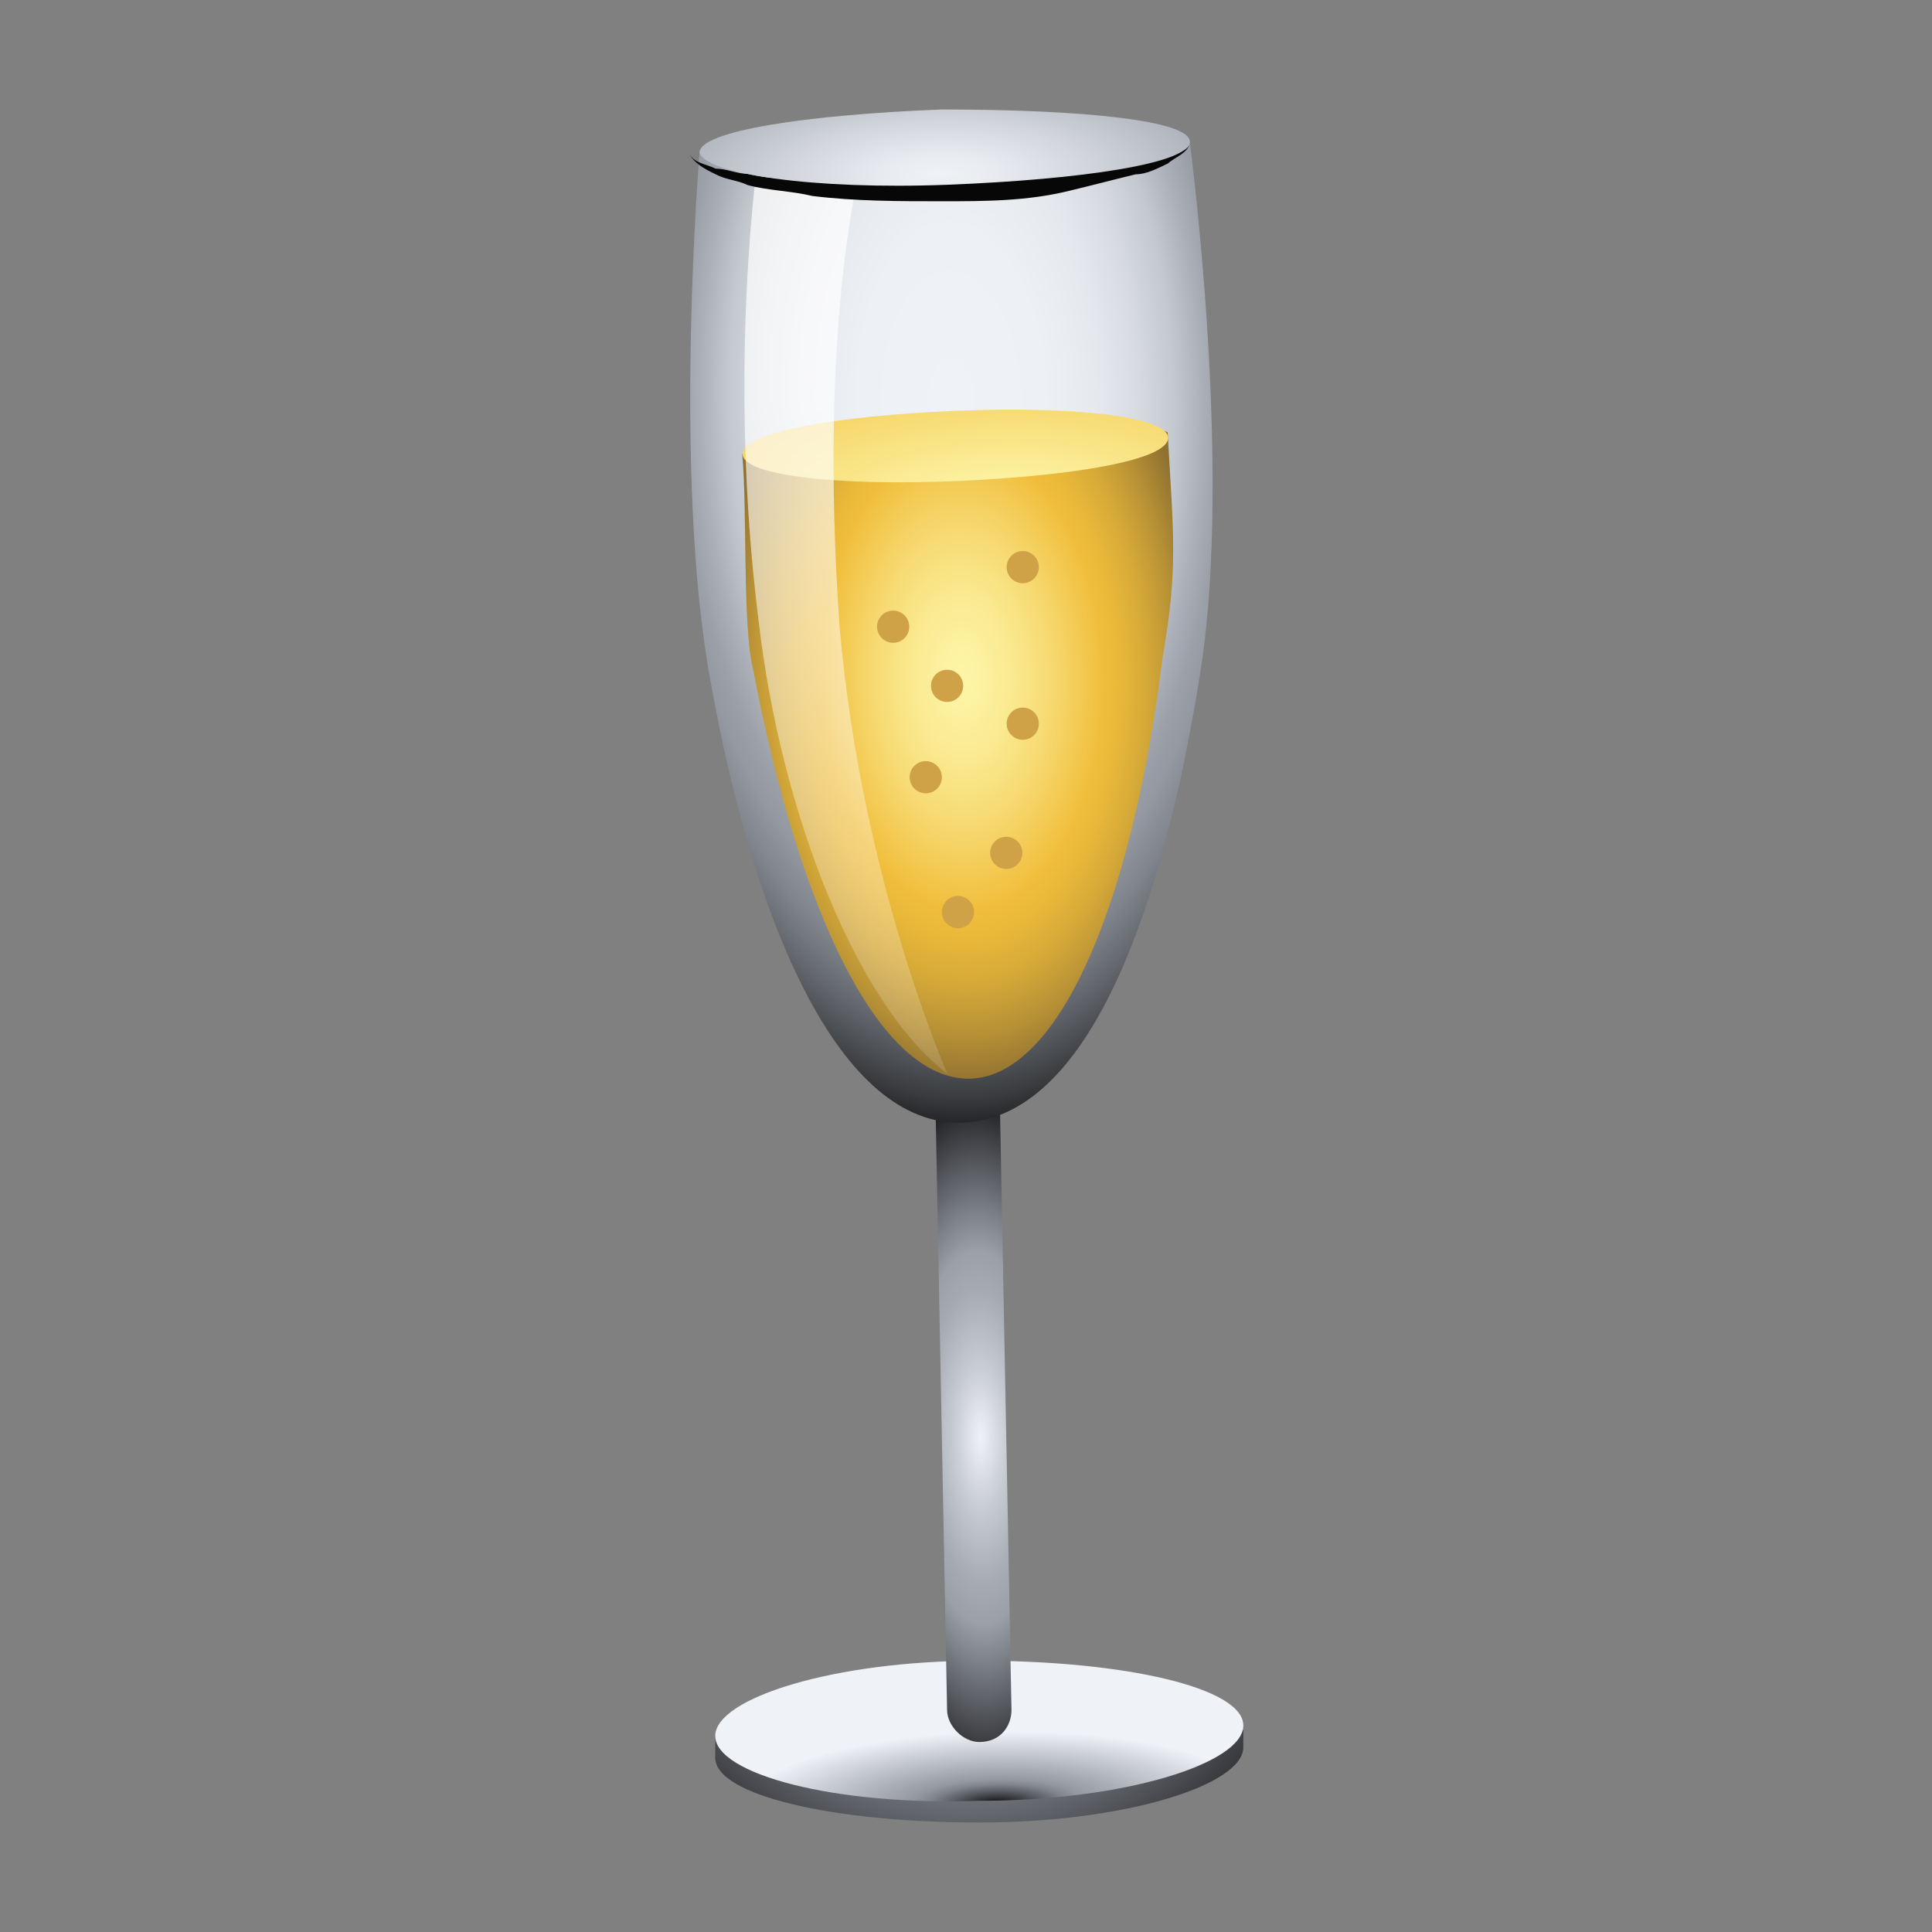 <svg viewBox="0 0 48 48" xmlns="http://www.w3.org/2000/svg" xmlns:xlink="http://www.w3.org/1999/xlink"><rect x="0" y="0" width="48" height="48" fill="#808080" stroke="none"/><radialGradient id="a" cx="170.1" cy="77.62" gradientTransform="matrix(1 -.02 .02 1 -147.69 -36.33)" gradientUnits="userSpaceOnUse" r="10.89"><stop offset="0" stop-color="#eff2f7"/><stop offset=".18" stop-color="#c5c9d0"/><stop offset=".35" stop-color="#a6aab3"/><stop offset=".44" stop-color="#9a9fa8"/><stop offset=".56" stop-color="#7e838a"/><stop offset=".82" stop-color="#393a3e"/><stop offset="1" stop-color="#070708"/></radialGradient><radialGradient id="b" cx="170.33" cy="1284.64" gradientTransform="matrix(1 -.02 .006 .28 -153.27 -311.49)" gradientUnits="userSpaceOnUse" r="6.36"><stop offset="0" stop-color="#070708"/><stop offset=".08" stop-color="#313336"/><stop offset=".18" stop-color="#5e6167"/><stop offset=".26" stop-color="#7f838a"/><stop offset=".33" stop-color="#9397a0"/><stop offset=".38" stop-color="#9a9fa8"/><stop offset=".42" stop-color="#a0a5ad"/><stop offset="1" stop-color="#eff2f7"/></radialGradient><radialGradient id="c" cx="170.44" cy="-214.37" gradientTransform="matrix(1 -.02 .055 2.729 -134.29 624.14)" gradientUnits="userSpaceOnUse" r="3.34"><stop offset="0" stop-color="#eff2f7"/><stop offset=".21" stop-color="#c5c9d0"/><stop offset=".4" stop-color="#a6aab3"/><stop offset=".51" stop-color="#9a9fa8"/><stop offset=".61" stop-color="#7e838a"/><stop offset=".84" stop-color="#393a3e"/><stop offset="1" stop-color="#070708"/></radialGradient><radialGradient id="d" cx="170.35" cy="-161.29" gradientTransform="matrix(1 -.02 .038 1.86 -140.58 313.37)" gradientUnits="userSpaceOnUse" r="10.11"><stop offset="0" stop-color="#eff2f7"/><stop offset=".23" stop-color="#edf0f5"/><stop offset=".36" stop-color="#e5e8ed"/><stop offset=".46" stop-color="#d7dae1"/><stop offset=".55" stop-color="#c3c7ce"/><stop offset=".62" stop-color="#aaafb7"/><stop offset=".67" stop-color="#9a9fa8"/><stop offset=".71" stop-color="#9398a1"/><stop offset=".77" stop-color="#81858d"/><stop offset=".84" stop-color="#63676d"/><stop offset=".92" stop-color="#3a3c3f"/><stop offset="1" stop-color="#070708"/></radialGradient><radialGradient id="e" cx="170.49" cy="-125.43" gradientTransform="matrix(1 -.02 .034 1.66 -142.32 228.46)" gradientUnits="userSpaceOnUse" r="6.12"><stop offset="0" stop-color="#fdf5a7"/><stop offset=".09" stop-color="#fcf1a0"/><stop offset=".22" stop-color="#fae88d"/><stop offset=".38" stop-color="#f6d76d"/><stop offset=".55" stop-color="#f1c141"/><stop offset=".57" stop-color="#f0be3b"/><stop offset=".64" stop-color="#e9b83a"/><stop offset=".75" stop-color="#d5a938"/><stop offset=".88" stop-color="#b58f35"/><stop offset="1" stop-color="#8f7131"/></radialGradient><radialGradient id="f" cx="-345.09" cy="567.7" gradientTransform="matrix(1.808 -.078 .025 .75 634.45 -439.82)" gradientUnits="userSpaceOnUse" r="6.4"><stop offset=".15" stop-color="#fdf5a7"/><stop offset=".64" stop-color="#f6d66a"/><stop offset="1" stop-color="#f0be3b"/></radialGradient><linearGradient id="g" gradientTransform="matrix(1 -.02 .02 1 -147.69 -36.33)" gradientUnits="userSpaceOnUse" x1="167.56" x2="167.56" y1="49.65" y2="70.13"><stop offset="0" stop-color="#fff" stop-opacity=".7"/><stop offset="1" stop-color="#fff" stop-opacity="0"/></linearGradient><radialGradient id="h" cx="170.39" cy="1764" fx="170.39" fy="1764" gradientTransform="matrix(1 -.02 .007 .35 -159.48 -616.72)" gradientUnits="userSpaceOnUse" r="7.82"><stop offset="0" stop-color="#eff2f7"/><stop offset=".11" stop-color="#e7eaef"/><stop offset=".29" stop-color="#d0d4da"/><stop offset=".52" stop-color="#abafb8"/><stop offset=".6" stop-color="#9a9fa8"/><stop offset=".7" stop-color="#6a6e74"/><stop offset=".8" stop-color="#404246"/><stop offset=".88" stop-color="#212224"/><stop offset=".95" stop-color="#0e0e0f"/><stop offset="1" stop-color="#070708"/></radialGradient><radialGradient id="i" cx="159.64" cy="828.59" fx="159.64" fy="828.59" gradientTransform="matrix(1.02 -.021 .007 .36 -145.31 -290.62)" r="13.2" xlink:href="#h"/><path d="m30.89 43.41c0 .94-2.95 1.87-6.56 1.87s-6.56-.67-6.56-1.61v-.54s3.75-1.34 6.56-1.34 6.56 1.2 6.56 1.2v.4z" fill="url(#a)"/><path d="m30.89 42.87c0 .94-2.95 1.87-6.56 1.87-3.61.13-6.56-.67-6.56-1.61s2.95-1.87 6.56-1.87 6.56.67 6.56 1.61z" fill="url(#b)"/><path d="m24.33 43.28c-.4 0-.8-.4-.8-.8l-.4-20.88c0-.4.4-.8.8-.8.4 0 .8.4.8.8l.4 20.88c0 .4-.27.8-.8.8z" fill="url(#c)"/><path d="m29.56 3.52-12.18.27s-.67 8.03.27 13.12c1.07 6.02 3.21 11.11 6.29 10.98s4.95-5.22 5.89-11.24c.8-5.09-.27-13.12-.27-13.12z" fill="url(#d)"/><path d="m18.44 11.28c.13 1.34 0 4.28.27 5.35 1.2 6.29 3.21 10.17 5.35 10.17s4.02-4.02 4.82-10.44c.4-2.28.27-3.08.13-5.62 0 0-2.54-1.07-5.35.94-2.68.13-5.22-.4-5.22-.4z" fill="url(#e)"/><path d="m29.02 10.88c0 .54-2.28.94-5.22 1.07s-5.35-.13-5.35-.67 2.28-.94 5.22-1.07c2.95-.13 5.35.13 5.35.67z" fill="url(#f)"/><g fill="#cfa248"><circle cx="25" cy="21.19" r=".4"/><circle cx="23.53" cy="17.04" r=".4"/><circle cx="23" cy="19.31" r=".4"/><circle cx="25.41" cy="17.98" r=".4"/><circle cx="23.8" cy="22.66" r=".4"/><circle cx="22.19" cy="15.57" r=".4"/><circle cx="25.41" cy="14.09" r=".4"/></g><path d="m18.85 3.79s-.8 5.35 0 11.65c.54 4.69 2.41 9.5 4.69 11.24 0 0-2.14-4.82-2.68-11.11-.54-7.63.54-11.51.54-11.51l-2.54-.27z" fill="url(#g)"/><path d="m29.56 3.52c0 .27-.4.4-.54.54-.27.13-.54.27-.8.27-.54.13-1.07.27-1.61.4-1.07.27-2.14.27-3.21.27s-2.14 0-3.21-.13c-.54-.13-1.07-.13-1.61-.27-.27-.13-.54-.13-.8-.27-.27-.13-.54-.27-.67-.54.13.27.4.27.67.4.27 0 .54.13.8.13.54.13 1.07.13 1.61.13 1.07 0 2.14.13 3.08 0 1.07 0 2.14-.13 3.08-.13.54 0 1.07-.13 1.61-.27.27 0 .54-.13.8-.13.4-.13.8-.13.8-.4z" fill="url(#h)"/><path d="m29.56 3.52c0 .54-2.68.94-6.02 1.07s-6.02-.27-6.16-.8c0-.54 2.68-.94 6.02-1.07 3.48 0 6.16.27 6.16.8z" fill="url(#i)"/></svg>
